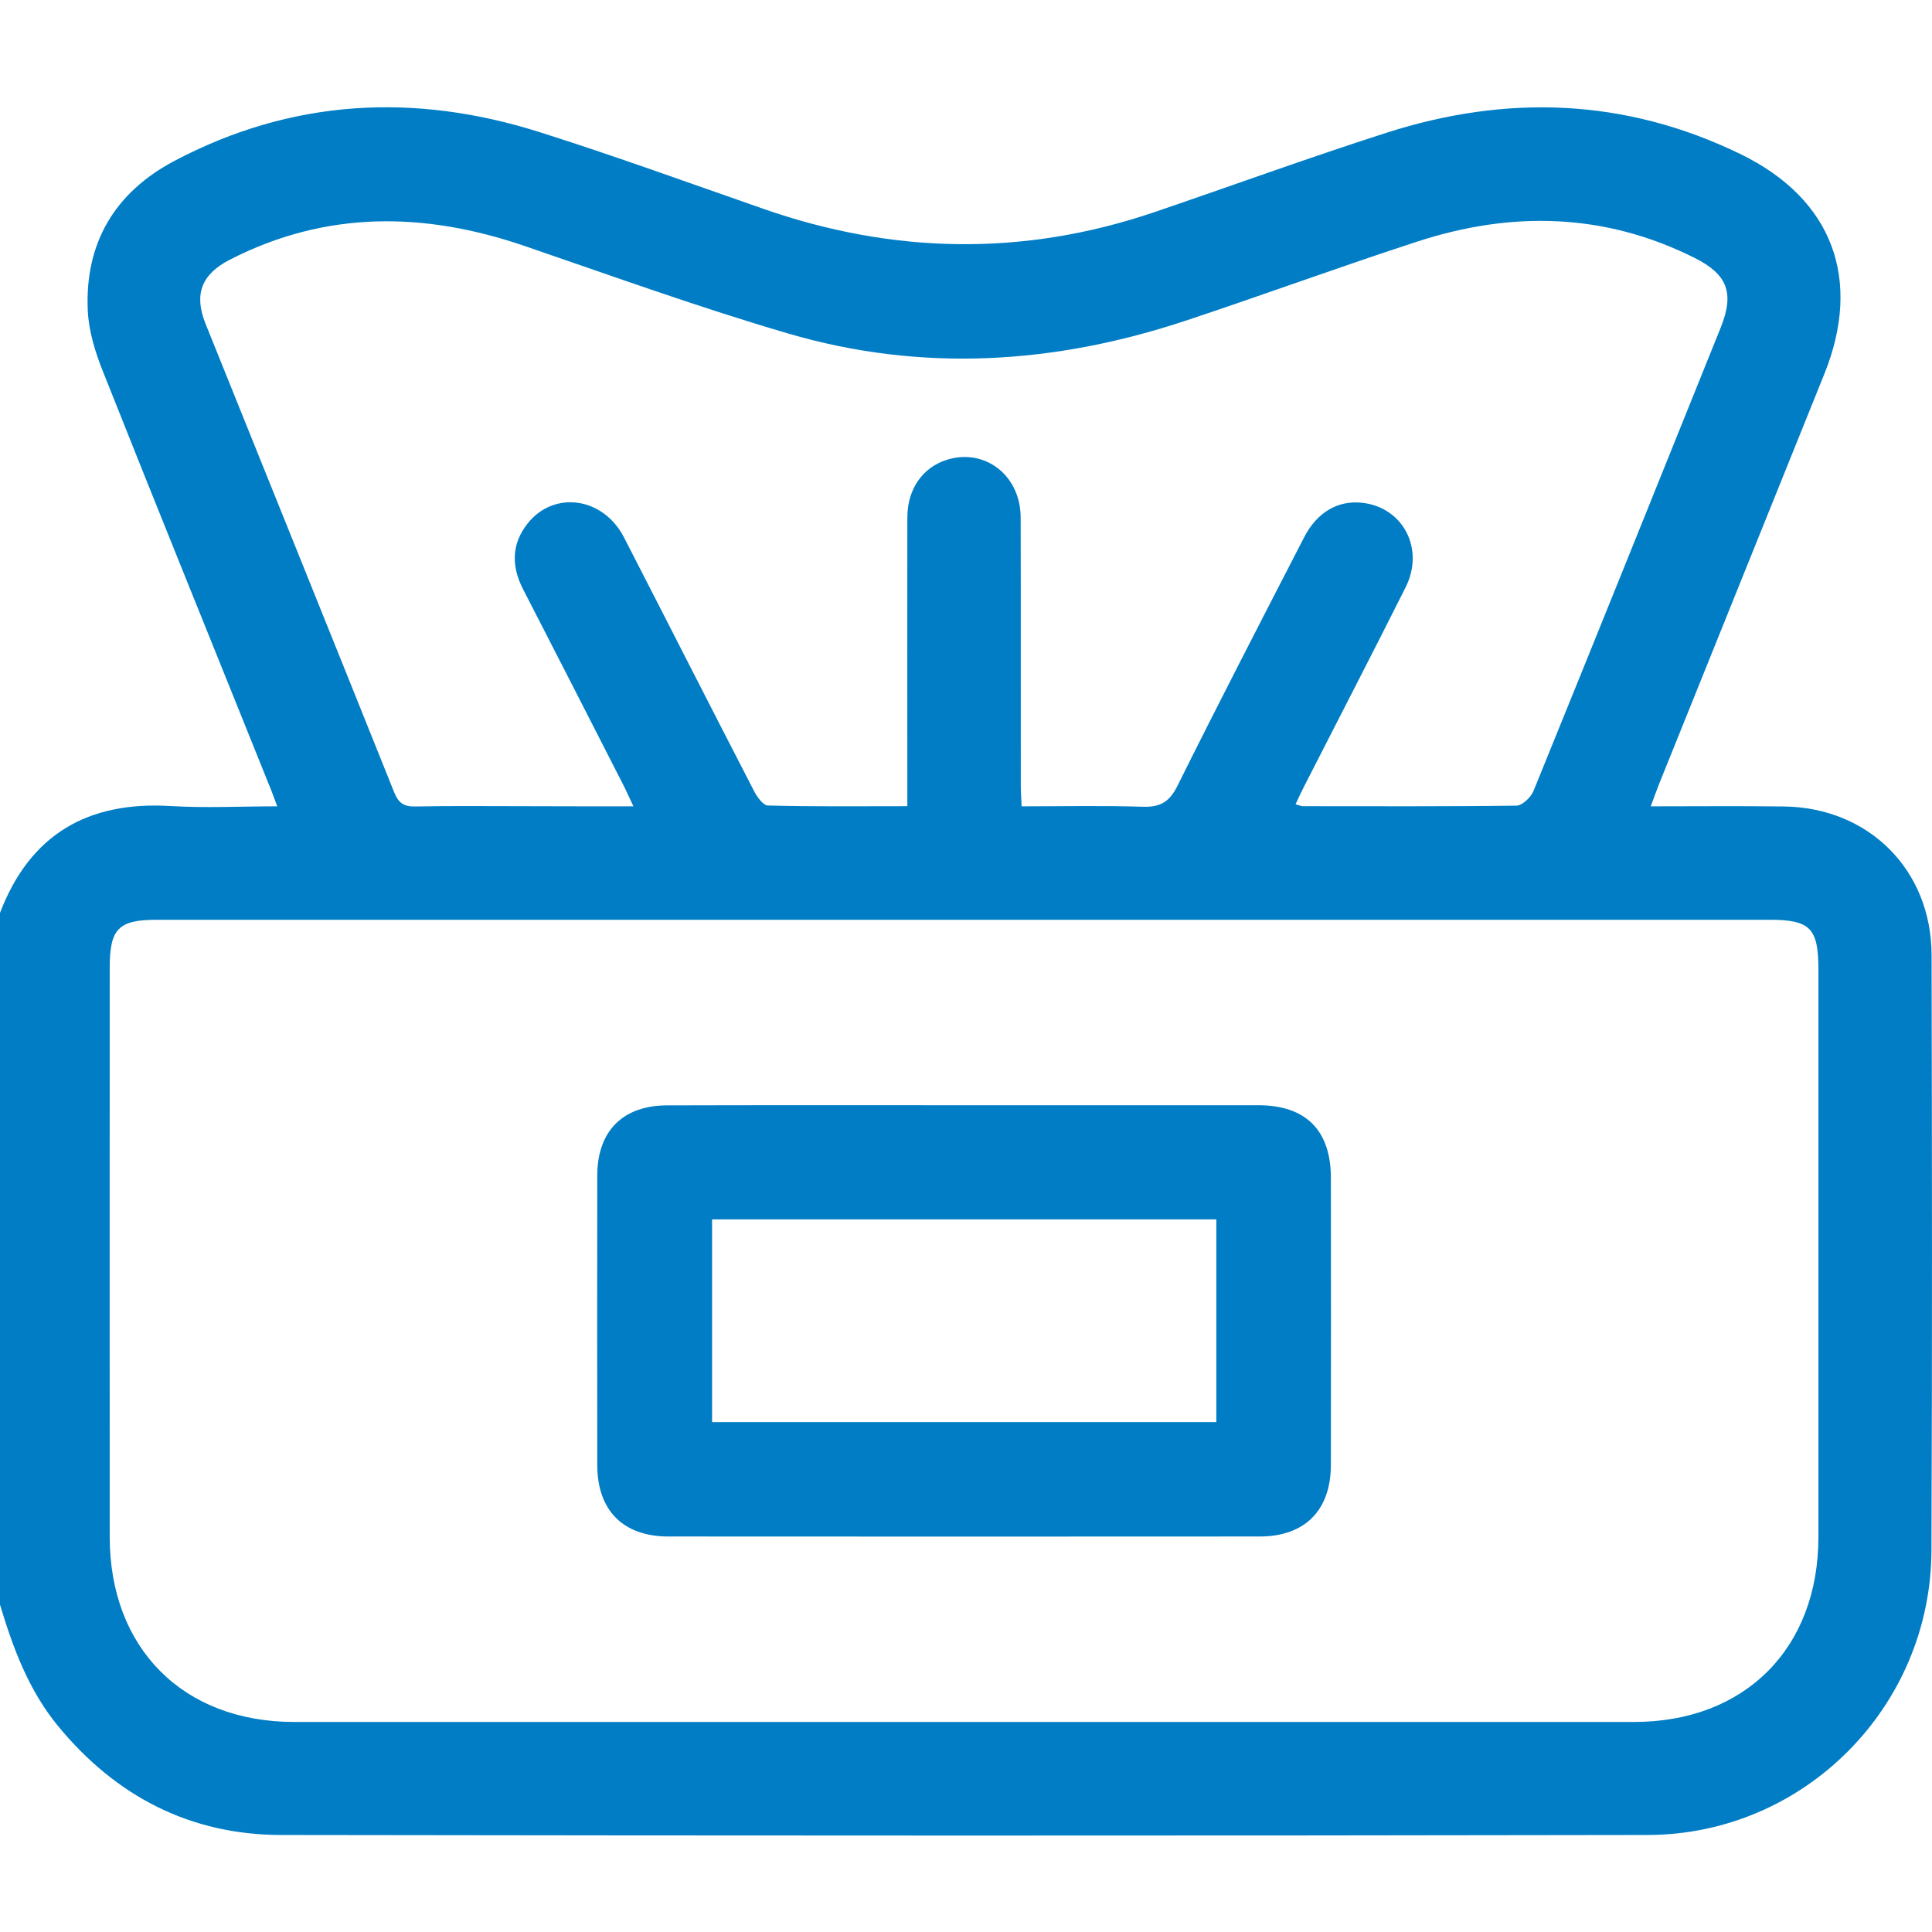 <svg width="14" height="14" viewBox="0 0 14 14" fill="none" xmlns="http://www.w3.org/2000/svg">
<path d="M0 11.628C0 9.957 0 8.286 0 6.615C0.218 6.045 0.638 5.804 1.239 5.841C1.489 5.856 1.739 5.843 2.009 5.843C1.986 5.781 1.97 5.736 1.951 5.691C1.55 4.693 1.145 3.697 0.748 2.697C0.691 2.555 0.643 2.401 0.636 2.25C0.614 1.761 0.832 1.395 1.262 1.167C2.115 0.716 3.006 0.67 3.915 0.959C4.458 1.131 4.994 1.326 5.531 1.513C6.473 1.842 7.417 1.859 8.363 1.538C8.924 1.347 9.48 1.144 10.044 0.963C10.918 0.682 11.779 0.711 12.613 1.117C13.279 1.441 13.497 2.024 13.219 2.712C12.819 3.705 12.418 4.699 12.018 5.692C12 5.737 11.985 5.782 11.962 5.843C12.297 5.843 12.611 5.84 12.925 5.844C13.542 5.851 13.996 6.304 13.997 6.921C14 8.359 14.002 9.797 13.996 11.235C13.992 12.37 13.072 13.295 11.939 13.297C8.639 13.303 5.338 13.302 2.037 13.297C1.378 13.296 0.84 13.017 0.421 12.508C0.208 12.249 0.095 11.944 0 11.628ZM6.999 6.665C5.045 6.665 3.091 6.665 1.137 6.665C0.858 6.665 0.795 6.73 0.795 7.014C0.795 8.388 0.794 9.762 0.795 11.136C0.795 11.944 1.326 12.477 2.13 12.478C5.367 12.478 8.604 12.478 11.841 12.478C12.645 12.478 13.177 11.944 13.177 11.137C13.177 9.767 13.177 8.398 13.177 7.028C13.177 6.725 13.118 6.665 12.821 6.665C10.88 6.665 8.94 6.665 6.999 6.665ZM4.59 5.843C4.556 5.771 4.536 5.725 4.513 5.681C4.273 5.21 4.032 4.739 3.79 4.269C3.705 4.103 3.706 3.943 3.822 3.795C4.013 3.552 4.37 3.601 4.521 3.893C4.836 4.505 5.147 5.119 5.463 5.73C5.485 5.774 5.53 5.837 5.566 5.837C5.898 5.846 6.229 5.842 6.575 5.842C6.575 5.779 6.575 5.729 6.575 5.68C6.575 5.037 6.574 4.393 6.575 3.75C6.575 3.543 6.687 3.385 6.864 3.331C7.138 3.247 7.395 3.445 7.396 3.749C7.398 4.397 7.396 5.045 7.397 5.693C7.397 5.741 7.401 5.789 7.403 5.843C7.706 5.843 7.994 5.837 8.281 5.846C8.405 5.85 8.473 5.813 8.531 5.697C8.831 5.093 9.141 4.494 9.45 3.894C9.543 3.713 9.693 3.625 9.867 3.643C10.165 3.673 10.326 3.975 10.186 4.255C9.945 4.736 9.697 5.214 9.453 5.693C9.431 5.735 9.411 5.779 9.388 5.828C9.417 5.836 9.429 5.842 9.441 5.842C9.957 5.842 10.473 5.845 10.989 5.838C11.032 5.837 11.094 5.777 11.113 5.73C11.568 4.612 12.019 3.491 12.47 2.371C12.569 2.123 12.518 1.988 12.28 1.869C11.628 1.542 10.954 1.528 10.272 1.75C9.709 1.933 9.153 2.138 8.591 2.324C7.64 2.64 6.675 2.7 5.709 2.416C5.067 2.228 4.437 2 3.803 1.783C3.077 1.534 2.364 1.524 1.667 1.881C1.46 1.987 1.404 2.132 1.489 2.345C1.945 3.478 2.403 4.61 2.857 5.743C2.888 5.819 2.927 5.846 3.008 5.844C3.273 5.839 3.538 5.842 3.803 5.842C4.057 5.843 4.311 5.843 4.59 5.843Z" fill="#007DC5"/>
<path d="M6.985 8.009C7.697 8.009 8.409 8.009 9.121 8.009C9.463 8.01 9.643 8.191 9.644 8.533C9.645 9.227 9.645 9.92 9.644 10.614C9.644 10.944 9.456 11.134 9.128 11.134C7.7 11.135 6.272 11.135 4.844 11.134C4.515 11.134 4.328 10.945 4.328 10.615C4.327 9.916 4.327 9.218 4.328 8.52C4.328 8.196 4.513 8.01 4.836 8.01C5.552 8.008 6.269 8.009 6.985 8.009ZM5.16 8.836C5.16 9.335 5.16 9.821 5.16 10.305C6.383 10.305 7.596 10.305 8.814 10.305C8.814 9.813 8.814 9.327 8.814 8.836C7.593 8.836 6.38 8.836 5.16 8.836Z" fill="#007DC5"/>
</svg>

